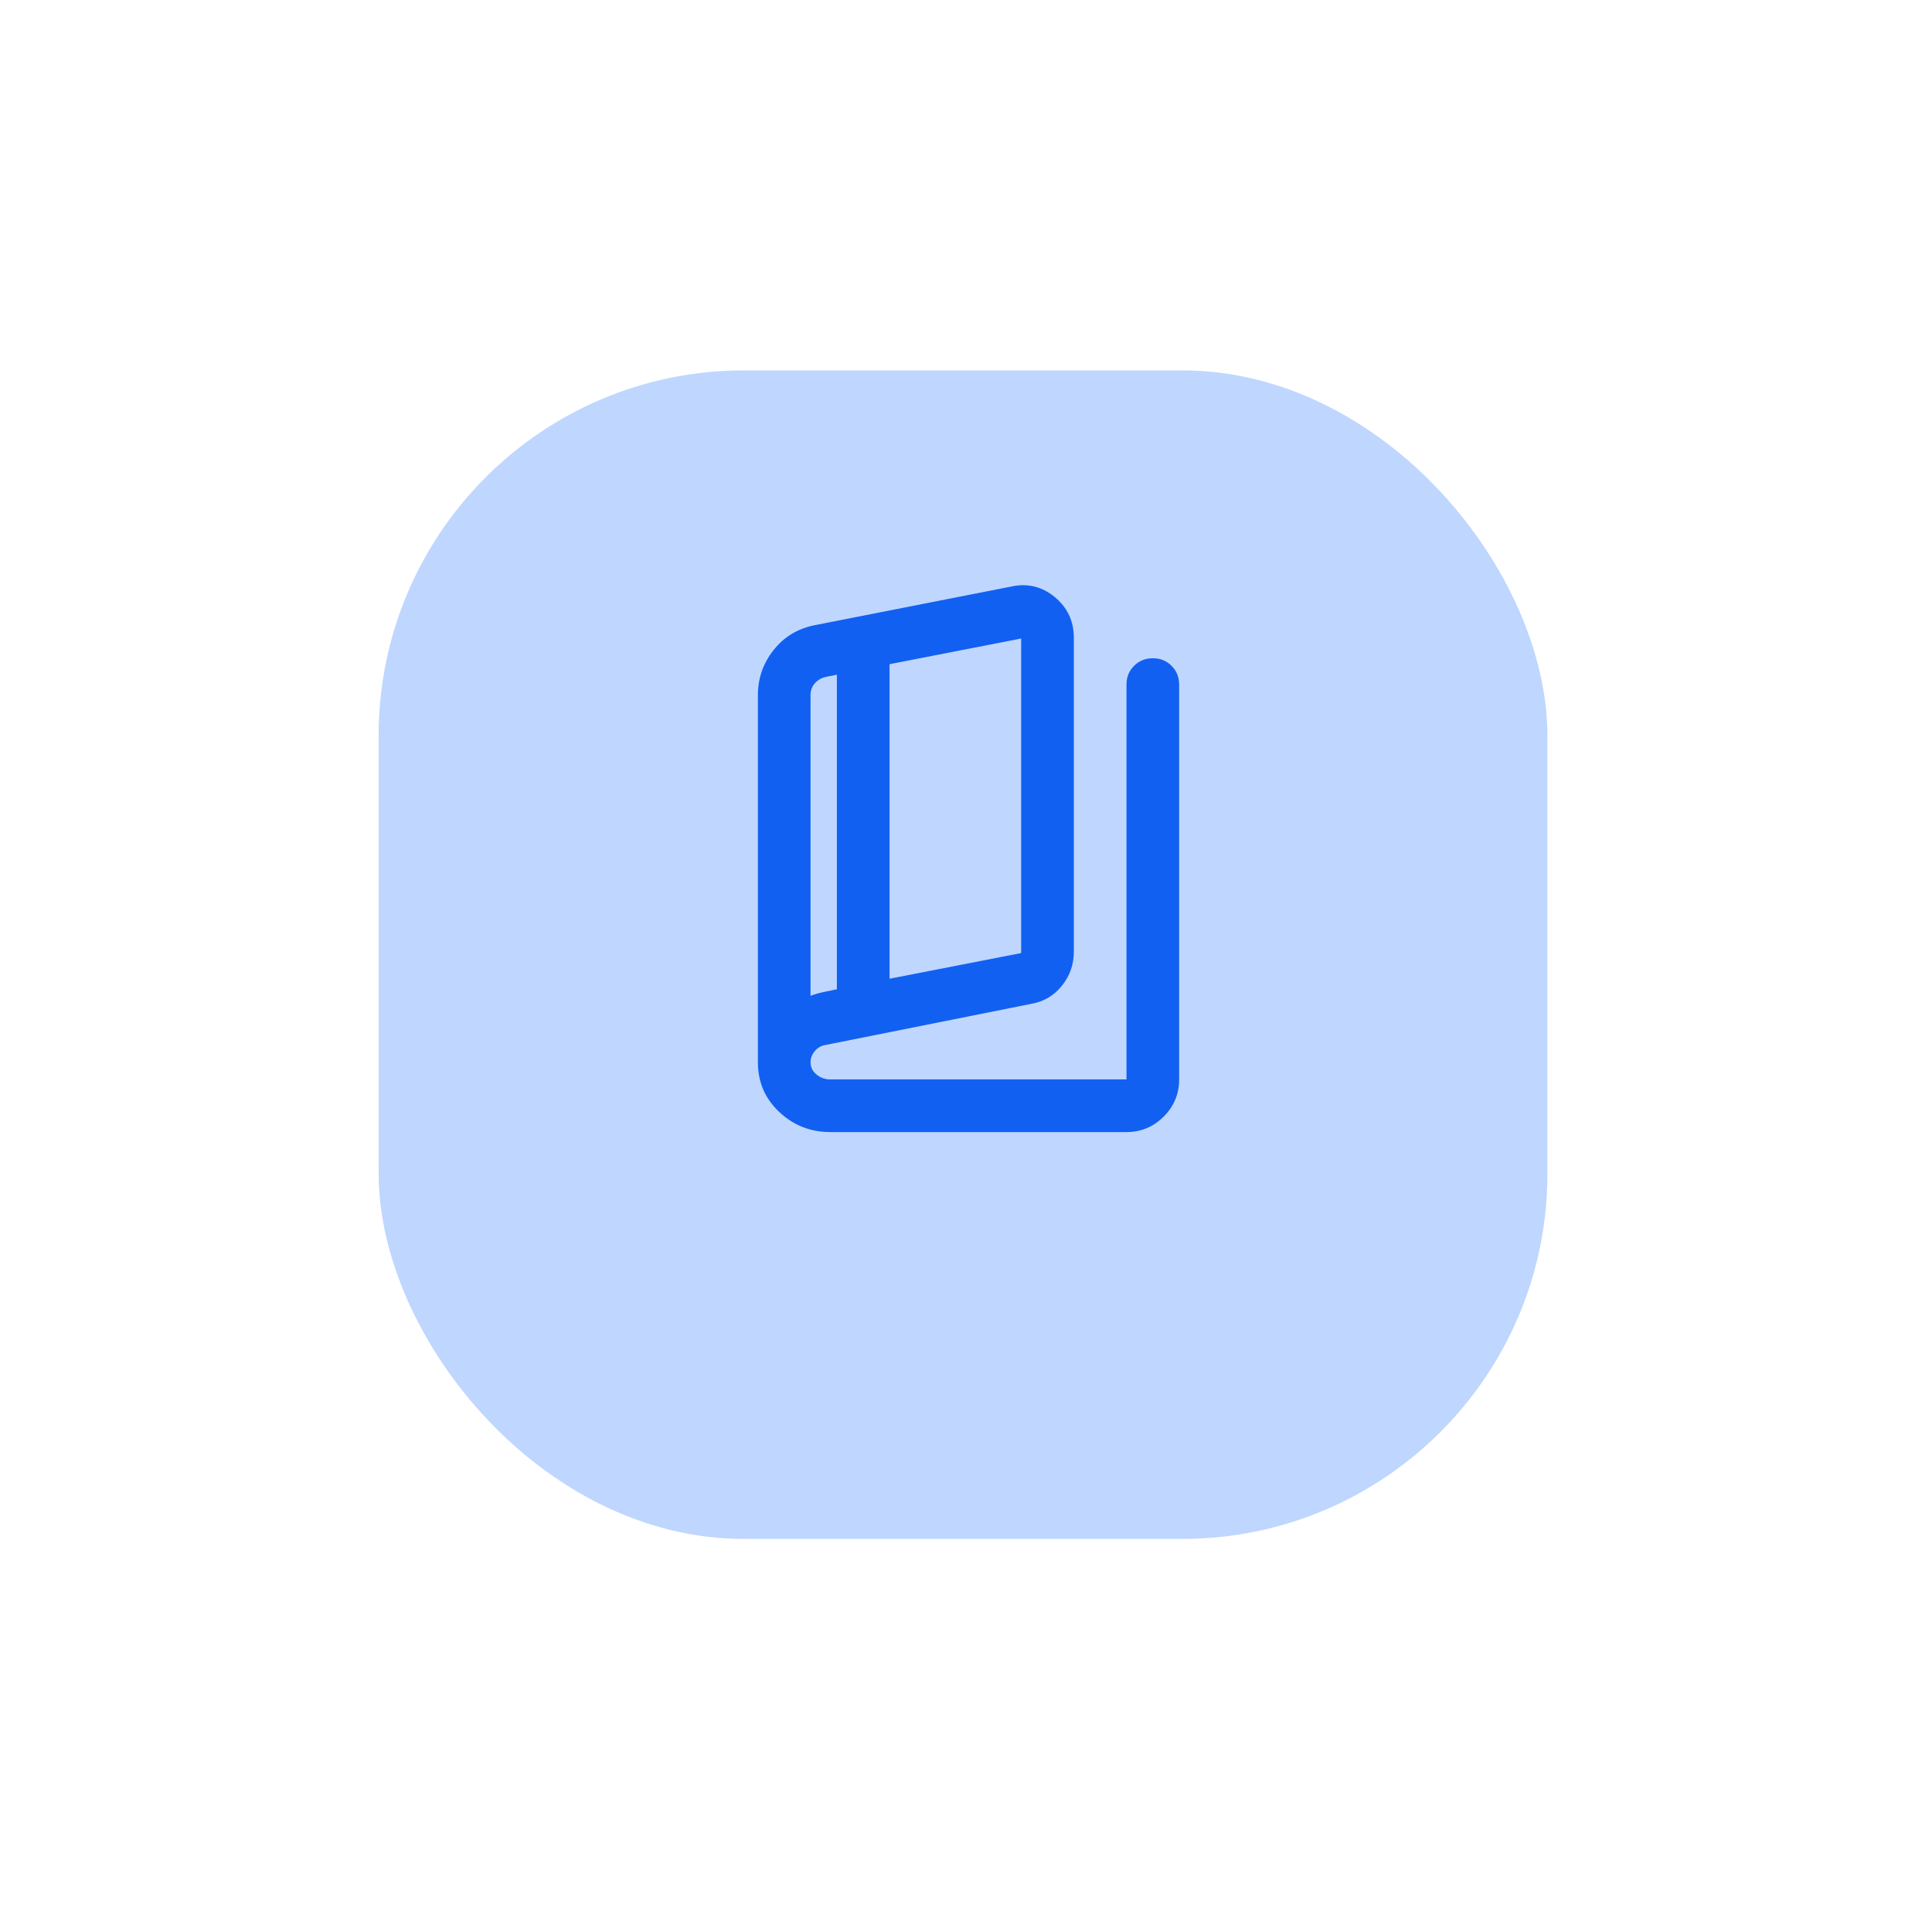 <svg width="90" height="89" viewBox="0 0 90 89" fill="none" xmlns="http://www.w3.org/2000/svg">
<g filter="url(#filter0_d_167_4642)">
<rect x="17.639" y="13.004" width="54.445" height="54.445" rx="17.014" fill="#BFD6FF"/>
</g>
<mask id="mask0_167_4642" style="mask-type:alpha" maskUnits="userSpaceOnUse" x="30" y="25" width="30" height="31">
<rect x="30.4" y="25.764" width="29.435" height="29.435" fill="#D9D9D9"/>
</mask>
<g mask="url(#mask0_167_4642)">
<path d="M38.678 52.746C37.758 52.746 36.966 52.435 36.302 51.811C35.638 51.188 35.306 50.416 35.306 49.496L35.306 32.387C35.306 31.61 35.546 30.915 36.026 30.302C36.507 29.689 37.135 29.3 37.912 29.137L47.11 27.328C47.867 27.164 48.541 27.328 49.134 27.818C49.727 28.309 50.023 28.943 50.023 29.719L50.023 44.345C50.023 44.938 49.839 45.464 49.471 45.924C49.103 46.384 48.633 46.665 48.061 46.767L38.402 48.699C38.218 48.74 38.065 48.837 37.943 48.99C37.82 49.144 37.758 49.312 37.758 49.496C37.758 49.721 37.85 49.91 38.035 50.063C38.218 50.217 38.433 50.293 38.678 50.293L52.476 50.293L52.476 31.896C52.476 31.549 52.594 31.258 52.829 31.023C53.064 30.788 53.355 30.67 53.703 30.67C54.05 30.67 54.341 30.788 54.576 31.023C54.812 31.258 54.929 31.549 54.929 31.896L54.929 50.293C54.929 50.968 54.689 51.545 54.209 52.026C53.728 52.506 53.151 52.746 52.476 52.746L38.678 52.746ZM41.438 45.602L47.57 44.406L47.57 29.75L41.438 30.946L41.438 45.602ZM38.985 46.093L38.985 31.436L38.525 31.528C38.3 31.569 38.116 31.666 37.973 31.82C37.83 31.973 37.758 32.162 37.758 32.387L37.758 46.399C37.861 46.358 37.968 46.323 38.081 46.292C38.193 46.261 38.3 46.236 38.402 46.215L38.985 46.093Z" fill="#1160F1"/>
</g>
<defs>
<filter id="filter0_d_167_4642" x="0.625" y="0.243" width="88.474" height="88.474" filterUnits="userSpaceOnUse" color-interpolation-filters="sRGB">
<feFlood flood-opacity="0" result="BackgroundImageFix"/>
<feColorMatrix in="SourceAlpha" type="matrix" values="0 0 0 0 0 0 0 0 0 0 0 0 0 0 0 0 0 0 127 0" result="hardAlpha"/>
<feOffset dy="4.254"/>
<feGaussianBlur stdDeviation="8.507"/>
<feComposite in2="hardAlpha" operator="out"/>
<feColorMatrix type="matrix" values="0 0 0 0 0.067 0 0 0 0 0.376 0 0 0 0 0.945 0 0 0 0.2 0"/>
<feBlend mode="normal" in2="BackgroundImageFix" result="effect1_dropShadow_167_4642"/>
<feBlend mode="normal" in="SourceGraphic" in2="effect1_dropShadow_167_4642" result="shape"/>
</filter>
</defs>
</svg>
